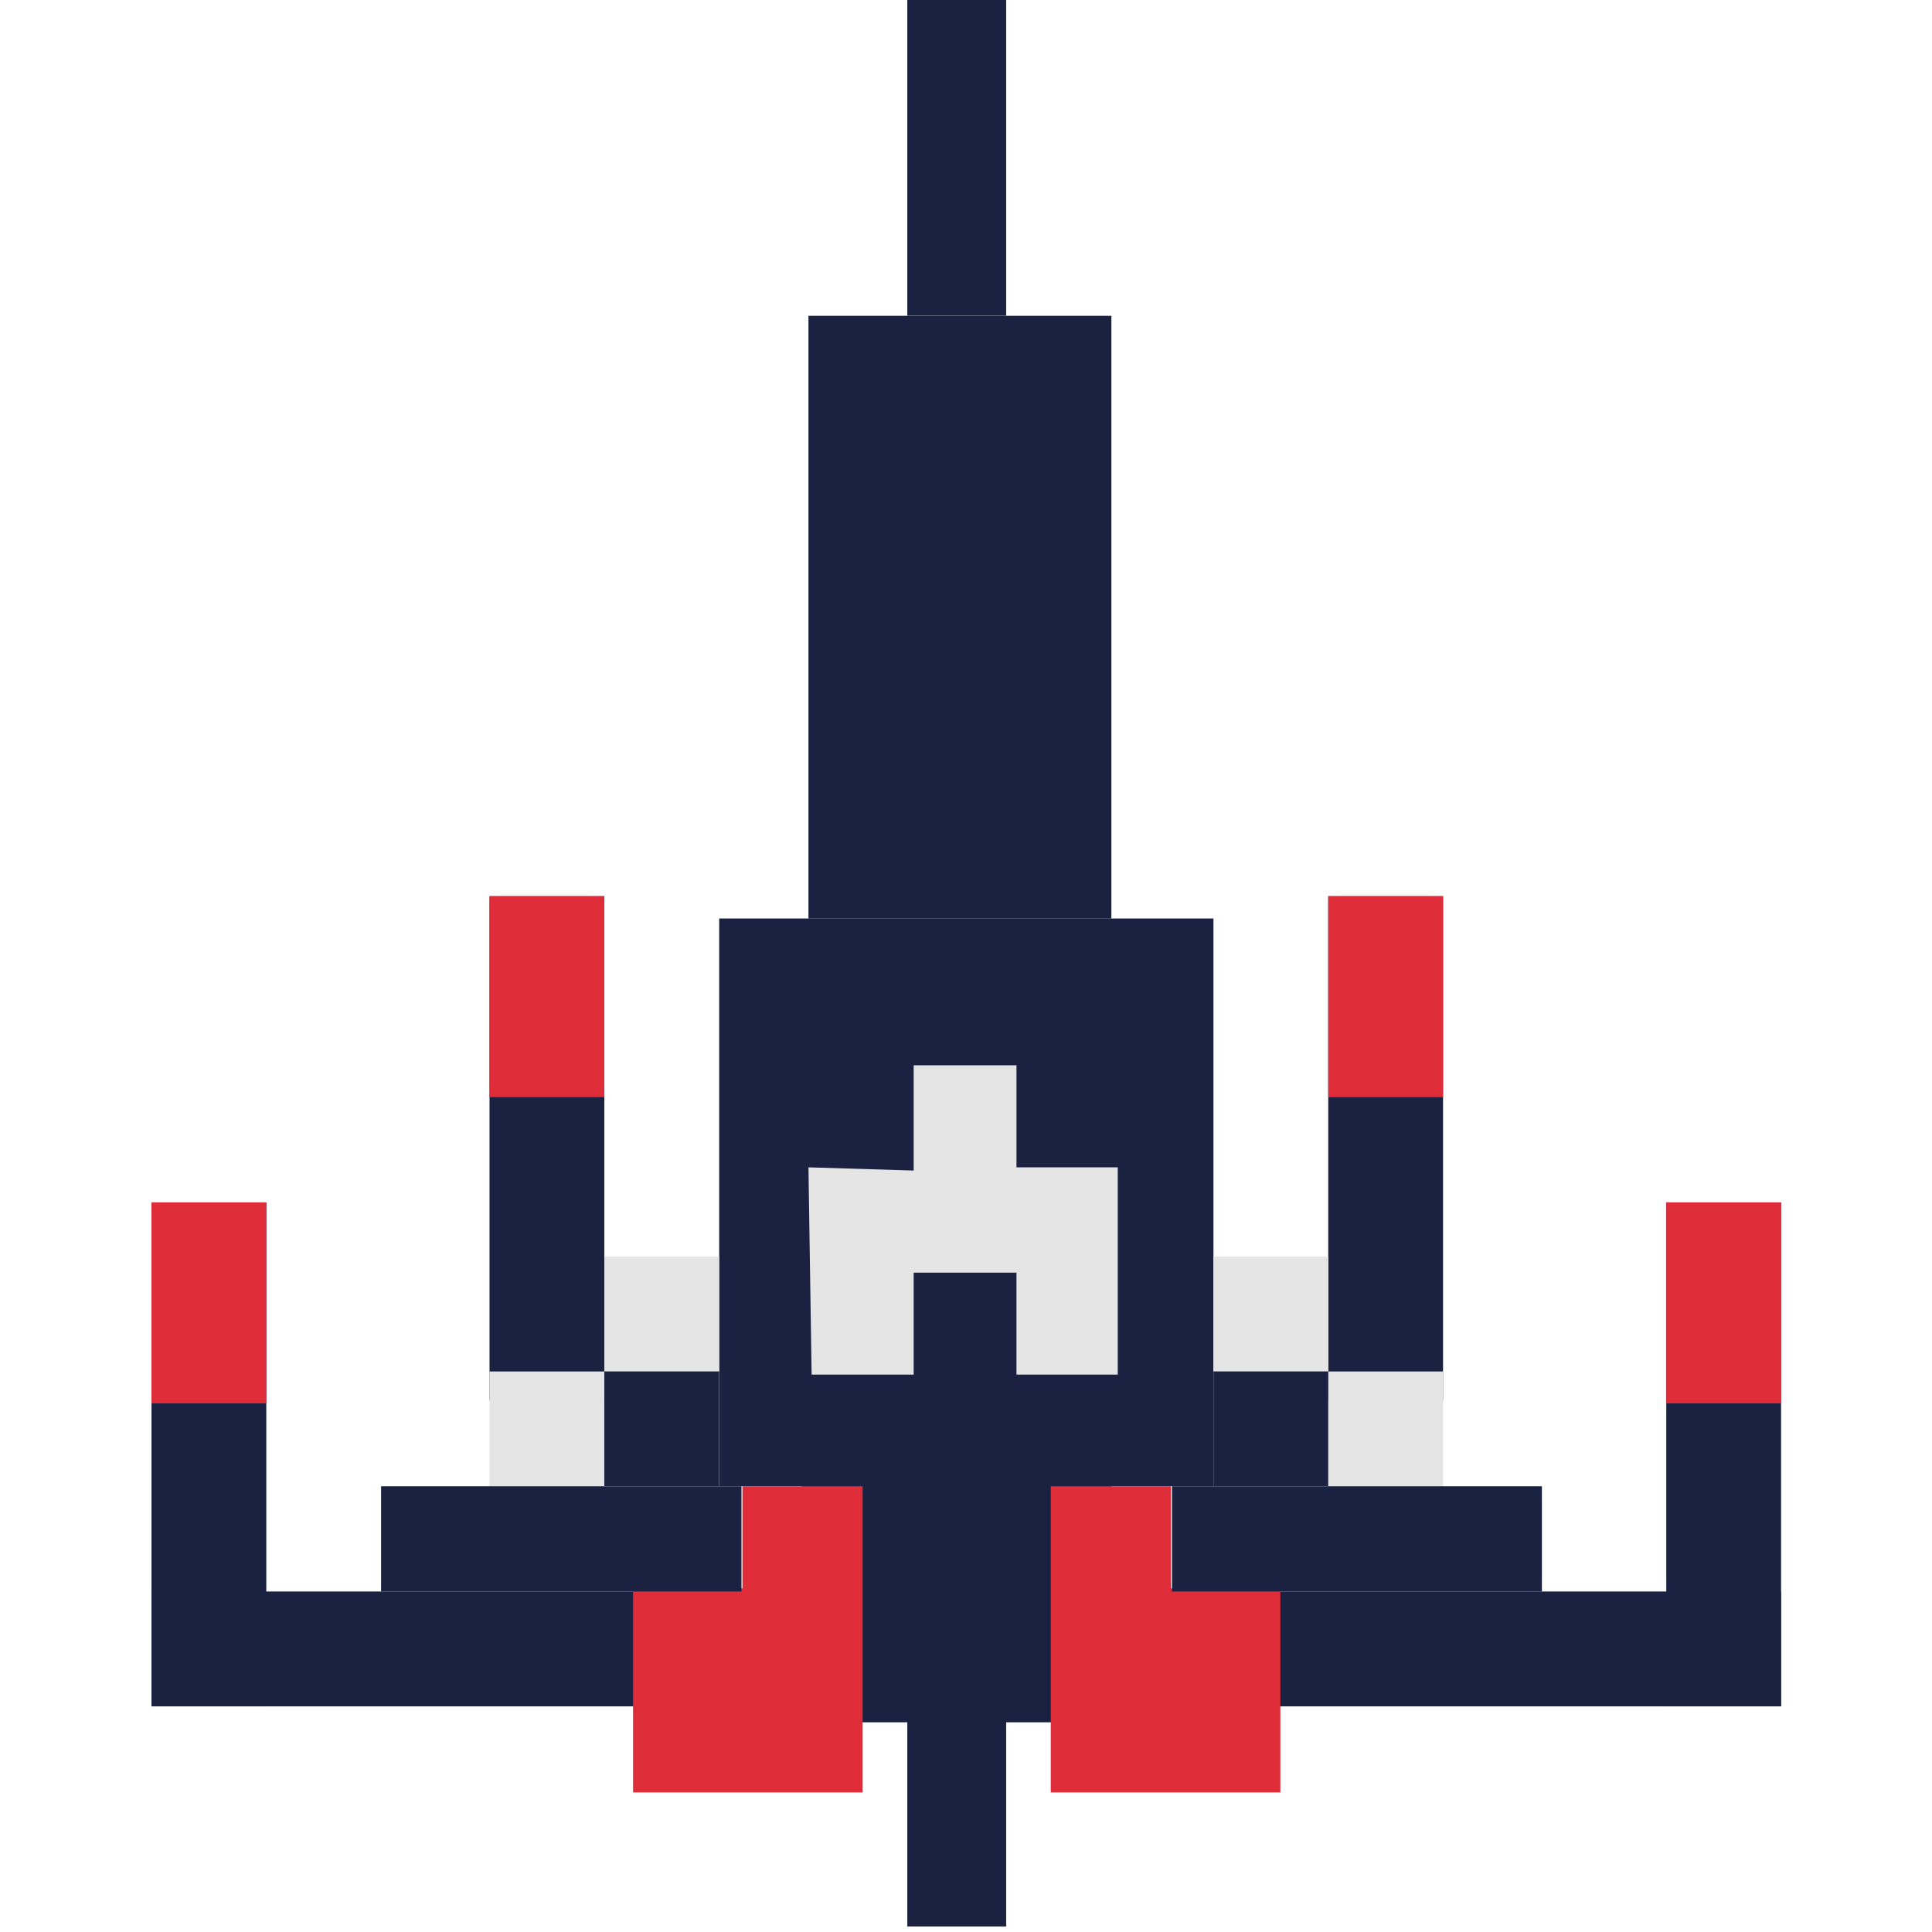   <svg
    class="h-10 w-10"
    width="24"
    height="24"
    viewBox="0 0 24 24"
    fill="none"
    xmlns="http://www.w3.org/2000/svg"
  >
    <path d="M22.125 19.77H15.787V21.197H22.125V19.77Z" fill="#1A2141"></path>
    <path d="M11.271 0H12.499V3.922H11.271V0Z" fill="#1A2141"></path>
    <path d="M11.271 18.939H12.499V23.931H11.271V18.939Z" fill="#1A2141"></path>
    <path d="M10.043 3.923H13.806V11.411H10.043V3.923Z" fill="#1A2141"></path>
    <path d="M8.934 11.41H15.074V18.463H8.934V11.41Z" fill="#1A2141"></path>
    <path
      d="M10.043 14.501L11.35 14.541V13.233H12.627V14.501H13.885V15.729V17.076H12.627V15.809H11.35V17.076H10.082L10.043 14.501Z"
      fill="#E5E5E5"
   ></path>
    <path d="M1.882 19.77H8.062V21.197H1.882V19.77Z" fill="#1A2141"></path>
    <path d="M9.963 18.344H13.806V21.395H9.963V18.344Z" fill="#1A2141"></path>
    <path d="M13.053 18.463H14.546V19.731H15.905V22.266H13.053V18.463Z" fill="#DF2C39"></path>
    <path d="M10.716 18.463H9.223V19.731H7.864V22.266H10.716V18.463Z" fill="#DF2C39"></path>
    <path d="M1.882 14.937H3.308V21.197H1.882V14.937Z" fill="#1A2141"></path>
    <path d="M1.882 14.937H3.308V17.433H1.882V14.937Z" fill="#DF2C39"></path>
    <path d="M22.125 14.937H20.699V21.197H22.125V14.937Z" fill="#1A2141"></path>
    <path d="M22.125 14.937H20.699V17.433H22.125V14.937Z" fill="#DF2C39"></path>
    <path d="M16.5 11.133H17.926V17.393H16.5V11.133Z" fill="#1A2141"></path>
    <path d="M16.5 11.133H17.926V13.629H16.5V11.133Z" fill="#DF2C39"></path>
    <path d="M6.081 11.133H7.507V17.393H6.081V11.133Z" fill="#1A2141"></path>
    <path d="M6.081 17.037H7.507V18.463H6.081V17.037Z" fill="#E5E5E5"></path>
    <path d="M7.507 15.61H8.933V17.037H7.507V15.61Z" fill="#E5E5E5"></path>
    <path d="M16.5 17.037H17.926V18.463H16.5V17.037Z" fill="#E5E5E5"></path>
    <path d="M15.074 15.61H16.5V17.037H15.074V15.61Z" fill="#E5E5E5"></path>
    <path d="M6.081 11.133H7.507V13.629H6.081V11.133Z" fill="#DF2C39"></path>
    <path d="M7.507 17.036H8.933V18.462H7.507V17.036Z" fill="#1A2141"></path>
    <path d="M15.074 17.036H16.5V18.462H15.074V17.036Z" fill="#1A2141"></path>
    <path d="M4.734 18.463H9.211V19.77H4.734V18.463Z" fill="#1A2141"></path>
    <path d="M14.559 18.463H19.154V19.77H14.559V18.463Z" fill="#1A2141"></path>
  </svg>
